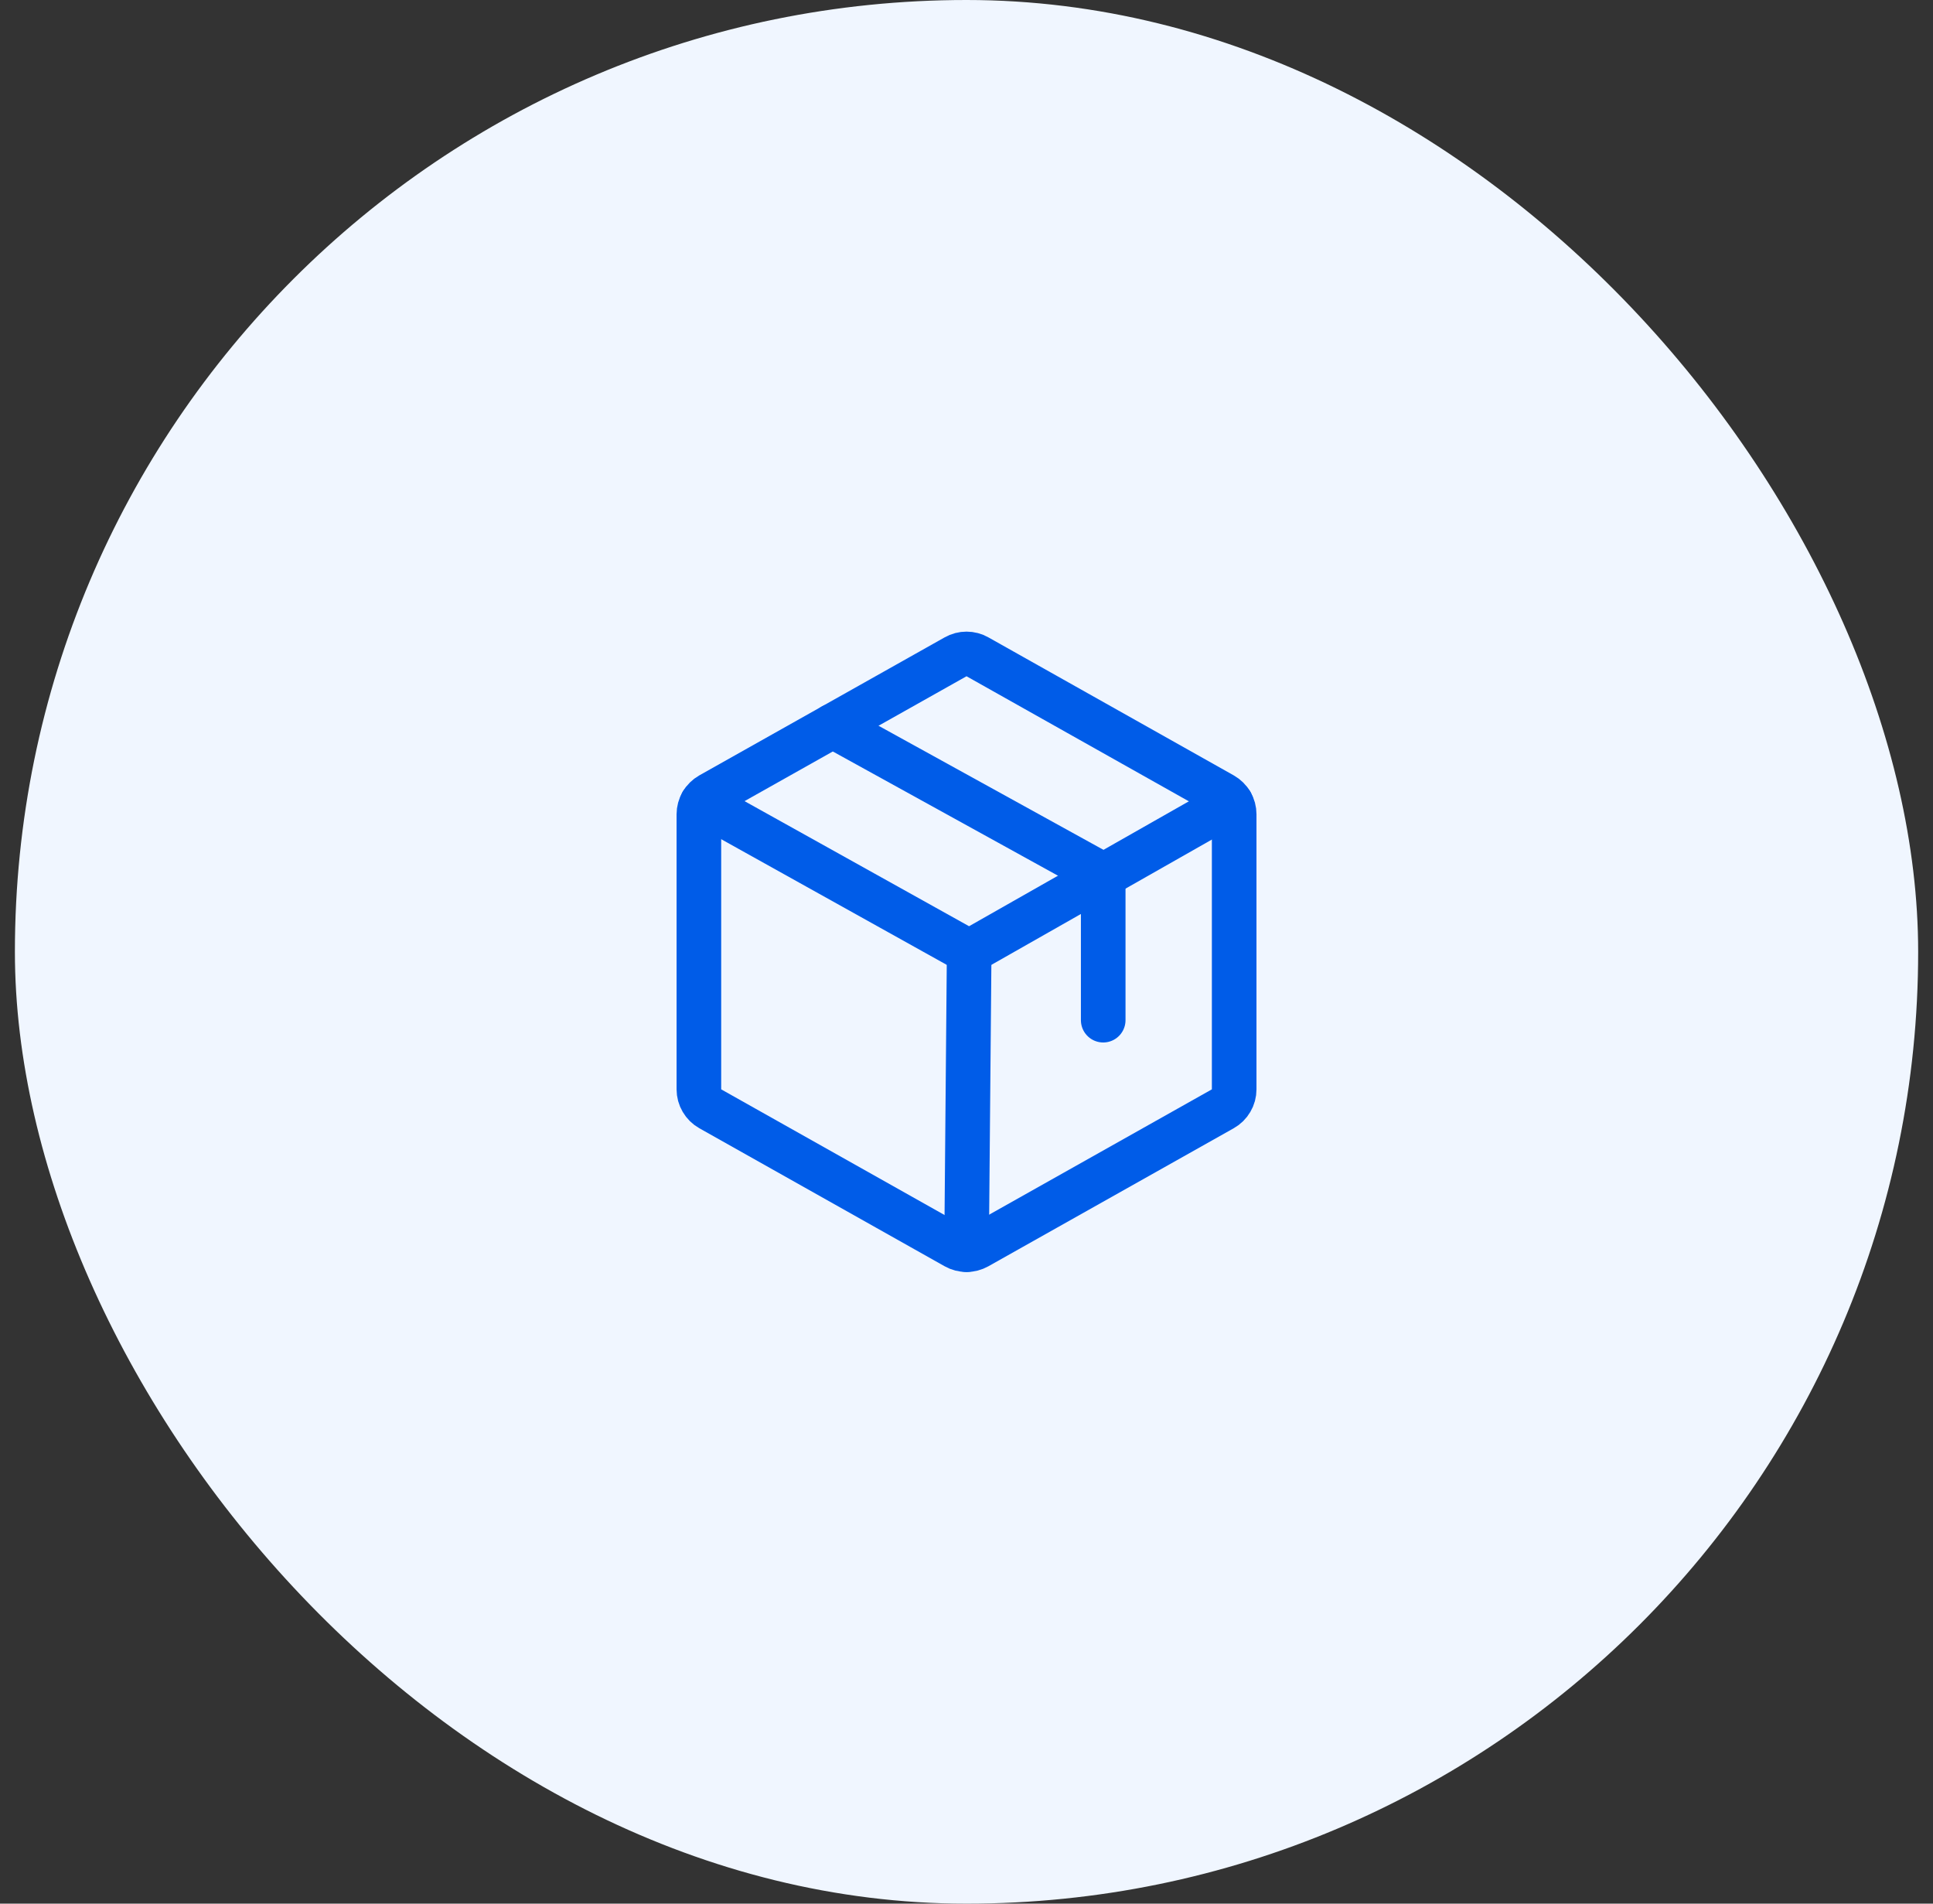 <svg width="65" height="64" viewBox="0 0 65 64" fill="none" xmlns="http://www.w3.org/2000/svg">
<rect x="0" y="0" width="65" height="64" fill="#333333" stroke="none"/>
<rect x="0.501" width="64" height="64" rx="32" fill="#F0F6FF"/>
<path d="M41.501 36.624V27.376C41.501 27.243 41.466 27.112 41.398 26.997C41.331 26.883 41.235 26.788 41.119 26.722L32.869 22.082C32.756 22.018 32.63 21.985 32.501 21.985C32.372 21.985 32.245 22.018 32.133 22.082L23.883 26.722C23.767 26.788 23.671 26.883 23.604 26.997C23.536 27.112 23.501 27.243 23.501 27.376V36.624C23.501 36.757 23.536 36.888 23.604 37.002C23.671 37.117 23.767 37.212 23.883 37.277L32.133 41.918C32.245 41.981 32.372 42.014 32.501 42.014C32.63 42.014 32.756 41.981 32.869 41.918L41.119 37.277C41.235 37.212 41.331 37.117 41.398 37.002C41.466 36.888 41.501 36.757 41.501 36.624Z" stroke="#005CE8" stroke-width="1.5" stroke-linecap="round" stroke-linejoin="round"/>
<path d="M37.097 34.298V29.423L28.001 24.406" stroke="#005CE8" stroke-width="1.5" stroke-linecap="round" stroke-linejoin="round"/>
<path d="M41.397 26.996L32.59 32L23.605 26.995" stroke="#005CE8" stroke-width="1.5" stroke-linecap="round" stroke-linejoin="round"/>
<path d="M32.59 32L32.502 42.014" stroke="#005CE8" stroke-width="1.5" stroke-linecap="round" stroke-linejoin="round"/>
</svg>
